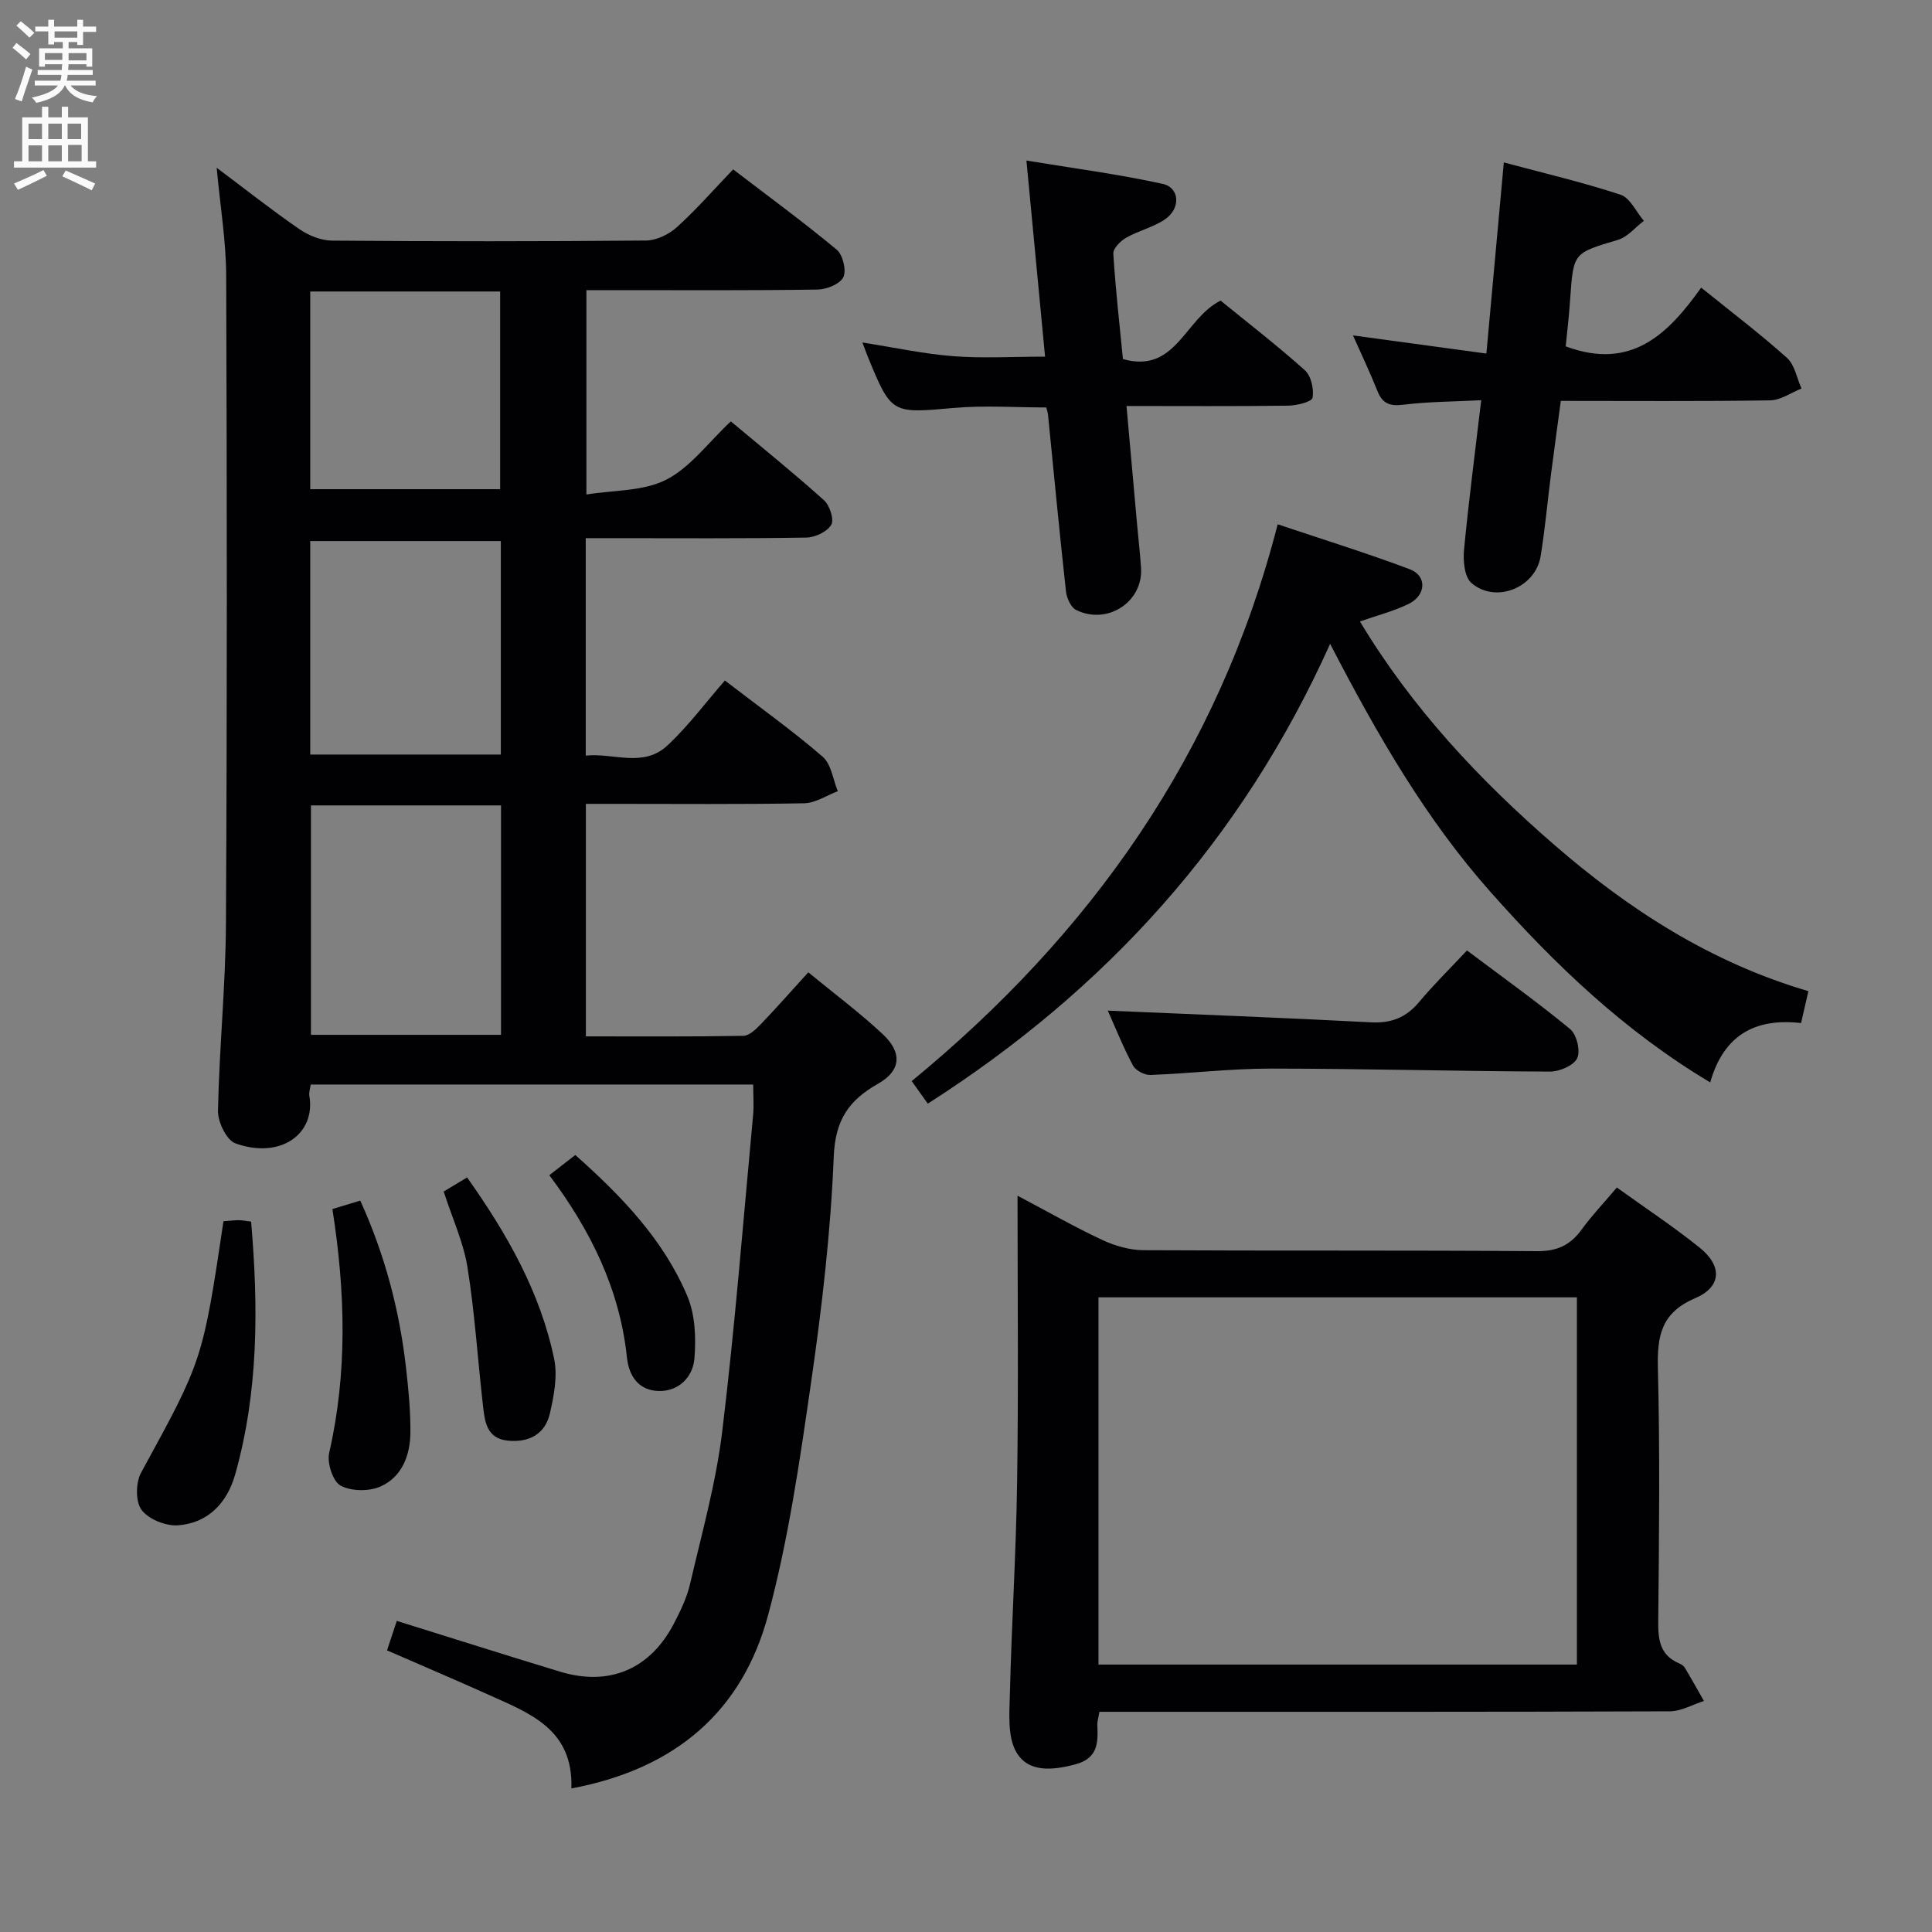 <svg enable-background="new 0 0 400 400" viewBox="0 0 400 400" xmlns="http://www.w3.org/2000/svg"><rect x="0" y="0" width="400" height="400" fill="#808080" stroke="none"/><g fill="#010104"><path d="m118.3 370.28c.42-12.25-8.6-15.55-17.01-19.34-6.95-3.13-13.97-6.11-21.16-9.25.66-1.98 1.26-3.81 2.02-6.1 11.44 3.56 22.6 7.11 33.8 10.51 10.13 3.08 18.58-.46 23.51-9.84 1.38-2.64 2.73-5.41 3.4-8.28 2.44-10.5 5.38-20.96 6.67-31.62 2.64-21.76 4.35-43.64 6.39-65.47.19-1.98.02-3.99.02-6.35-30.52 0-60.92 0-91.61 0-.11.8-.41 1.61-.28 2.35 1.34 7.89-5.99 13.18-15.31 9.83-1.84-.66-3.66-4.44-3.61-6.75.26-12.96 1.58-25.9 1.65-38.85.25-44.66.21-89.33.05-133.99-.03-7.24-1.24-14.47-1.97-22.4 5.99 4.49 11.44 8.8 17.15 12.73 1.91 1.31 4.47 2.34 6.74 2.36 21.66.17 43.33.18 64.99-.02 2.16-.02 4.73-1.26 6.37-2.74 3.95-3.55 7.46-7.59 11.68-11.99 7.41 5.67 14.6 10.93 21.44 16.62 1.27 1.06 2.05 4.27 1.38 5.69-.68 1.42-3.45 2.54-5.32 2.57-13.83.21-27.66.12-41.5.12-1.99 0-3.98 0-6.38 0v42.31c5.64-.92 11.75-.64 16.5-3.05 4.98-2.53 8.65-7.63 13.4-12.09 6.49 5.44 13.05 10.72 19.3 16.34 1.18 1.06 2.13 4.02 1.49 5.08-.86 1.44-3.35 2.61-5.17 2.64-13.33.22-26.66.12-40 .12-1.8 0-3.6 0-5.66 0v45.02c5.68-.61 11.89 2.57 16.88-2.07 4.37-4.06 7.97-8.95 11.93-13.48 7.76 5.96 14.26 10.59 20.26 15.8 1.77 1.53 2.12 4.7 3.12 7.12-2.32.87-4.62 2.45-6.95 2.5-13.16.24-26.33.12-39.5.12-1.81 0-3.61 0-5.71 0v48.14c10.99 0 21.79.08 32.58-.11 1.21-.02 2.59-1.32 3.57-2.34 3.21-3.34 6.28-6.83 9.9-10.81 5.32 4.38 10.63 8.33 15.44 12.83 4.03 3.76 3.77 7.53-.94 10.2-6.13 3.46-8.93 7.54-9.23 15.12-.63 15.57-2.44 31.14-4.67 46.58-2.34 16.22-4.68 32.57-8.92 48.35-5.32 19.78-19.01 31.82-40.73 35.89zm-14.57-156.03c0-15.95 0-31.55 0-47.5-13.26 0-26.32 0-39.35 0v47.5zm-.04-102.23c-13.36 0-26.46 0-39.46 0v44.2h39.46c0-14.98 0-29.59 0-44.2zm-39.46-10.74h39.32c0-13.84 0-27.37 0-40.93-13.28 0-26.19 0-39.32 0z"/><path d="m210.67 247.56c6.44 3.4 11.9 6.53 17.59 9.18 2.6 1.21 5.64 2.08 8.48 2.1 27.16.15 54.33-.01 81.49.2 4.14.03 6.87-1.23 9.21-4.45 2.14-2.94 4.66-5.59 7.31-8.73 5.87 4.23 11.7 8.08 17.12 12.43 4.75 3.81 4.6 8.14-.93 10.5-7.03 3.01-7.86 7.81-7.69 14.53.44 17.49.24 34.99.07 52.49-.04 3.81.44 6.9 4.29 8.56.45.19.96.49 1.19.88 1.37 2.28 2.66 4.61 3.98 6.92-2.35.74-4.7 2.13-7.05 2.14-37.33.14-74.66.1-111.99.1-1.97 0-3.94 0-6.12 0-.2 1.25-.47 2.03-.43 2.8.18 3.66.08 6.85-4.55 8.08-4.69 1.25-9.73 1.75-12.21-2.51-1.85-3.18-1.45-7.92-1.35-11.95.36-14.62 1.29-29.23 1.5-43.85.3-19.48.09-38.96.09-59.42zm16.76 97.07h99.05c0-25.53 0-50.75 0-76.03-33.22 0-66.09 0-99.05 0z"/><path d="m192.09 228.5c-1.04-1.46-2.08-2.91-3.33-4.67 37.03-30.44 63.56-67.71 75.77-115.28 9.32 3.13 18.44 5.95 27.36 9.31 3.58 1.35 3.39 5.39-.24 7.17-3.06 1.5-6.43 2.35-10.09 3.64 10.8 17.96 24.74 32.81 40.24 46.25 15.44 13.39 32.38 24.35 52.61 30.29-.55 2.4-1.02 4.43-1.52 6.6-9.54-1.09-16.04 2.52-18.81 12.29-17.88-10.68-32.21-24.47-45.44-39.38-13.31-14.99-23.34-32.26-33.25-51.42-18.35 40.8-46.47 71.64-83.3 95.2z"/><path d="m216.37 73.84c-1.27-13.39-2.5-26.28-3.86-40.6 9.87 1.63 19.13 2.83 28.21 4.83 3.56.79 3.76 5.11.47 7.35-2.43 1.65-5.48 2.34-8.05 3.81-1.17.67-2.71 2.23-2.64 3.29.45 7.25 1.27 14.48 1.99 21.82 10.99 3.1 12.72-8.35 20.22-12.1 5.54 4.51 11.68 9.25 17.44 14.41 1.3 1.16 1.93 3.93 1.59 5.71-.16.86-3.29 1.6-5.09 1.63-10.95.15-21.91.07-33.42.07.76 8.53 1.48 16.57 2.2 24.6.27 2.97.61 5.94.81 8.92.46 7-6.92 11.9-13.42 8.72-1.1-.54-1.97-2.47-2.12-3.85-1.35-12.22-2.51-24.45-3.73-36.68-.03-.33-.16-.64-.35-1.41-6.29 0-12.75-.46-19.12.1-12.95 1.13-12.93 1.35-17.92-10.83-.24-.6-.46-1.21-1.03-2.72 6.69 1.05 12.75 2.37 18.87 2.84 6.08.46 12.24.09 18.95.09z"/><path d="m324.16 71.71c13.62 5.07 21.24-2.6 28.05-12.16 6.25 5.05 12.22 9.57 17.77 14.55 1.6 1.44 2.03 4.19 3 6.34-2.16.86-4.32 2.42-6.5 2.45-14.15.22-28.32.11-43.33.11-.68 5.1-1.4 10.25-2.06 15.4-.72 5.6-1.21 11.23-2.13 16.8-1.08 6.52-9.34 9.82-14.33 5.49-1.43-1.25-1.73-4.55-1.52-6.82.95-10.08 2.28-20.12 3.56-31.01-5.61.29-10.9.29-16.11.93-2.82.35-4.34-.22-5.39-2.86-1.53-3.85-3.32-7.6-5.05-11.49 9.08 1.24 18.01 2.45 27.62 3.76 1.22-13.41 2.4-26.22 3.61-39.57 8.24 2.21 16.32 4.1 24.16 6.68 1.99.66 3.24 3.55 4.83 5.41-1.77 1.35-3.36 3.34-5.36 3.94-9.2 2.75-9.21 2.61-9.88 12.05-.21 3.48-.64 6.93-.94 10z"/><path d="m229.36 209.24c18.11.78 36.31 1.47 54.48 2.42 4.22.22 7.29-.99 9.98-4.21 2.97-3.56 6.31-6.83 9.9-10.67 7.51 5.64 14.64 10.73 21.37 16.29 1.35 1.12 2.17 4.53 1.45 6.03-.72 1.51-3.67 2.77-5.64 2.76-19.29-.07-38.57-.61-57.86-.62-8.28 0-16.56 1.01-24.85 1.32-1.22.05-3.08-.93-3.63-1.97-2.07-3.9-3.72-8.04-5.2-11.35z"/><path d="m46.27 252.85c1.22-.09 2.19-.22 3.16-.22.79 0 1.58.17 2.56.29 1.52 17.76 1.53 35.21-3.29 52.32-1.65 5.86-5.57 10.09-11.83 10.56-2.52.19-6.09-1.24-7.55-3.17-1.28-1.69-1.24-5.64-.13-7.69 12.67-23.19 12.76-23.14 17.08-52.09z"/><path d="m68.82 250.32c2.08-.63 3.77-1.14 5.77-1.75 5.11 11.24 8.11 22.69 9.47 34.59.51 4.45.94 8.94.91 13.4-.03 4.71-1.72 9.19-6.15 11.19-2.36 1.06-6.07 1.03-8.29-.16-1.61-.86-2.85-4.69-2.38-6.77 3.8-16.65 3.37-33.29.67-50.5z"/><path d="m91.86 246.69c1.54-.92 3.05-1.83 4.85-2.91 8.27 11.67 15.14 23.72 18.02 37.57.74 3.55-.04 7.59-.87 11.24-.98 4.33-4.33 6.11-8.7 5.68-4.45-.43-4.8-4.01-5.17-7.31-1.09-9.52-1.69-19.11-3.2-28.56-.82-5.15-3.1-10.06-4.93-15.71z"/><path d="m113.73 243.31c1.9-1.47 3.57-2.77 5.38-4.18 9.57 8.5 18.22 17.48 23.17 29.15 1.65 3.88 1.85 8.72 1.49 13.02-.32 3.81-3.28 6.84-7.48 6.69-3.98-.15-6.06-2.94-6.49-6.95-1.48-14.09-7.51-26.31-16.07-37.73z"/></g><path d="m2.6 9.9.8-1c.9.7 1.9 1.4 2.9 2.3l-.9 1.1c-1.1-1-2-1.8-2.8-2.4zm.5 10.6c.9-2.1 1.6-4.3 2.3-6.7.4.2.8.4 1.3.6-.7 2.1-1.5 4.3-2.2 6.6zm.3-15.2.9-.9c1 .8 2 1.6 2.8 2.4l-1 1c-.9-.9-1.8-1.7-2.7-2.5zm12.6-1.2h1.2v1.4h2.7v1.1h-2.7v2.7h-1.2v-.6h-1.8v1.3h4.9v3.8h-1.2v-.5h-3.7c0 .4-.1.9-.1 1.2h5.1v1h-5.2c0 .5-.1.9-.2 1.2h6v1h-5.2c1.1 1.3 2.9 2 5.5 2.2-.4.4-.7.8-.9 1.3-2.9-.5-4.8-1.6-5.7-3.5h-.1c-.8 1.7-2.7 2.9-5.9 3.6-.2-.4-.6-.8-.9-1.1 2.8-.6 4.6-1.4 5.4-2.5h-4.8v-1h5.3c.1-.3.2-.7.2-1.2h-4.9v-1h5c0-.4 0-.8.1-1.2h-3.6v.5h-1.2v-3.8h4.9v-1.3h-1.8v.5h-1.2v-2.7h-2.7v-1h2.7v-1.4h1.2v1.4h4.8zm-6.7 8.3h3.6c0-.4 0-.9 0-1.4h-3.6zm1.9-4.6h4.8v-1.3h-4.7v1.3zm6.7 3.2h-3.7v1.5h3.7z" fill="#fbfafa"/><path d="m8.7 22.1h1.3v2.2h2.8v-2.2h1.3v2.2h4.1v9.1h1.7v1.3h-17v-1.3h1.7v-9.1h4.1zm.3 13.1.7 1.2c-1.8.9-3.8 1.9-6 2.9-.2-.4-.5-.8-.8-1.3 2.3-1 4.4-1.9 6.1-2.8zm-3.1-6.4h2.8v-3.2h-2.8zm0 4.6h2.8v-3.3h-2.8zm4.1-4.6h2.8v-3.2h-2.8zm0 4.6h2.8v-3.3h-2.8zm3.6 1.9c2.1.9 4.1 1.8 6.1 2.7l-.7 1.4c-2.2-1.1-4.2-2-6.1-2.9zm3.2-9.7h-2.8v3.2h2.8zm-2.7 7.8h2.8v-3.4h-2.8z" fill="#fbfafa"/></svg>